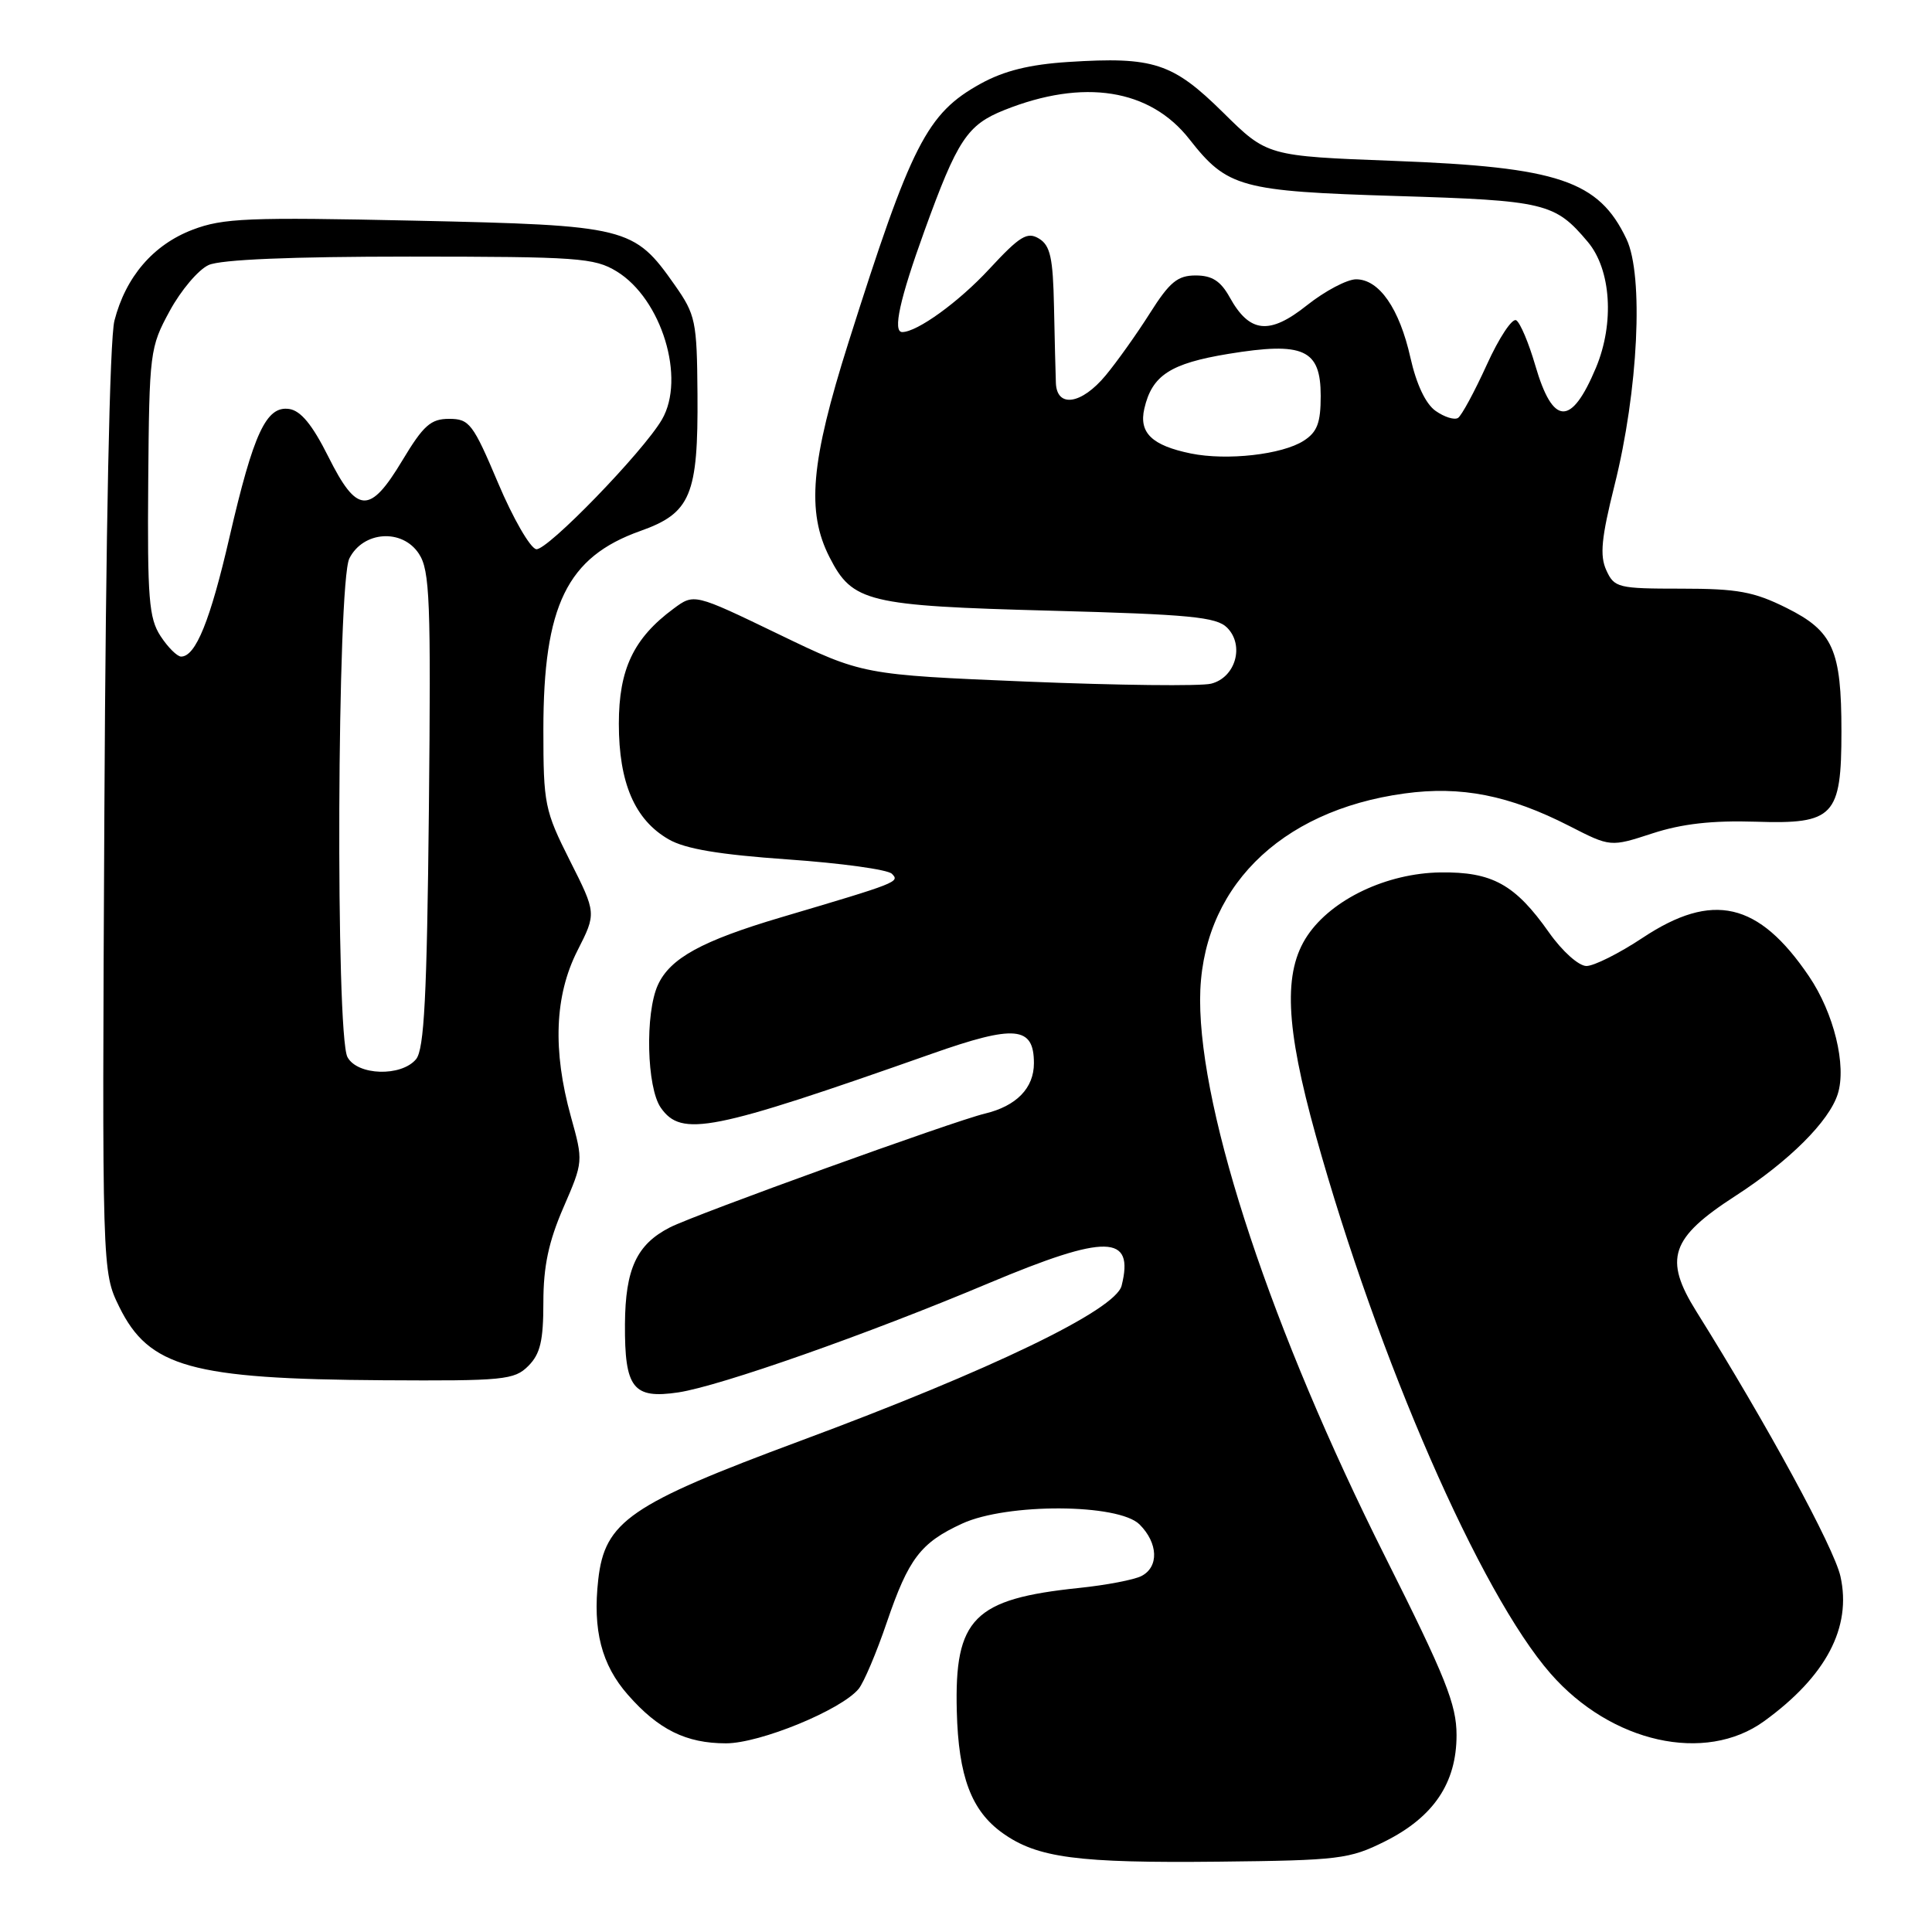 <?xml version="1.0" encoding="UTF-8" standalone="no"?>
<!DOCTYPE svg PUBLIC "-//W3C//DTD SVG 1.1//EN" "http://www.w3.org/Graphics/SVG/1.1/DTD/svg11.dtd" >
<svg xmlns="http://www.w3.org/2000/svg" xmlns:xlink="http://www.w3.org/1999/xlink" version="1.1" viewBox="0 0 256 256">
 <g >
 <path fill="currentColor"
d=" M 183.50 244.00 C 189.96 240.77 193.00 236.26 193.00 229.91 C 193.00 225.85 191.55 222.23 183.56 206.31 C 168.56 176.43 159.02 147.73 159.02 132.50 C 159.02 117.92 169.41 107.42 186.10 105.14 C 193.60 104.11 199.97 105.37 207.95 109.45 C 213.40 112.24 213.40 112.24 218.95 110.43 C 222.87 109.15 226.89 108.70 232.64 108.88 C 243.01 109.22 244.00 108.18 244.00 96.93 C 244.00 86.10 242.90 83.63 236.72 80.55 C 232.40 78.40 230.24 78.00 222.78 78.00 C 214.39 78.00 213.90 77.88 212.84 75.55 C 211.96 73.61 212.19 71.28 213.93 64.31 C 217.08 51.76 217.82 36.53 215.52 31.68 C 211.84 23.93 206.51 22.14 184.74 21.32 C 167.91 20.68 167.91 20.68 162.07 14.91 C 155.39 8.32 152.86 7.49 141.57 8.21 C 136.43 8.54 133.04 9.38 129.94 11.09 C 122.81 15.03 120.76 19.05 112.41 45.43 C 107.42 61.20 106.84 67.81 109.92 73.84 C 112.96 79.80 114.91 80.27 139.22 80.92 C 157.63 81.41 161.19 81.75 162.60 83.17 C 164.93 85.51 163.72 89.78 160.48 90.59 C 159.11 90.94 148.16 90.81 136.15 90.32 C 114.30 89.41 114.30 89.41 103.14 84.02 C 91.97 78.63 91.97 78.63 89.24 80.66 C 83.95 84.57 82.00 88.68 82.00 95.90 C 82.00 103.73 84.11 108.63 88.59 111.21 C 90.79 112.49 95.30 113.24 104.42 113.88 C 111.43 114.37 117.62 115.22 118.18 115.78 C 119.26 116.86 118.97 116.97 103.50 121.55 C 92.98 124.67 88.79 126.97 87.17 130.52 C 85.46 134.28 85.69 144.11 87.56 146.78 C 90.31 150.71 94.24 149.93 123.44 139.64 C 134.50 135.74 137.00 135.97 137.00 140.88 C 137.00 144.18 134.68 146.56 130.50 147.56 C 126.38 148.54 92.15 160.91 88.76 162.64 C 84.36 164.89 82.86 168.14 82.81 175.45 C 82.76 183.96 83.89 185.39 89.88 184.50 C 95.39 183.67 114.94 176.80 131.01 170.03 C 146.61 163.48 150.33 163.55 148.62 170.36 C 147.82 173.58 131.36 181.53 106.00 190.94 C 83.46 199.31 80.14 201.59 79.27 209.31 C 78.52 215.99 79.70 220.59 83.20 224.57 C 87.25 229.19 90.92 231.00 96.20 231.00 C 100.70 231.00 111.45 226.59 113.77 223.79 C 114.46 222.95 116.15 218.97 117.51 214.96 C 120.39 206.52 121.99 204.41 127.50 201.88 C 133.45 199.15 148.22 199.22 151.00 202.00 C 153.47 204.47 153.58 207.63 151.25 208.83 C 150.29 209.33 146.57 210.04 143.00 210.41 C 129.02 211.86 126.46 214.44 126.78 226.74 C 127.00 235.41 128.71 239.94 132.86 242.90 C 137.46 246.18 142.77 246.88 161.50 246.68 C 177.44 246.51 178.81 246.34 183.50 244.00 Z  M 233.75 228.07 C 241.96 222.12 245.38 215.64 243.87 208.88 C 243.02 205.07 234.13 188.73 224.78 173.78 C 220.41 166.79 221.34 164.03 229.96 158.46 C 237.07 153.86 242.36 148.59 243.51 144.97 C 244.71 141.20 243.00 134.22 239.69 129.35 C 233.02 119.51 226.93 118.11 217.65 124.27 C 214.56 126.32 211.21 128.00 210.21 128.00 C 209.19 128.00 207.01 126.05 205.26 123.57 C 200.76 117.18 197.73 115.51 190.86 115.60 C 183.76 115.70 176.49 119.15 173.25 123.96 C 170.01 128.77 170.31 135.95 174.36 150.50 C 182.62 180.13 196.14 211.11 205.46 221.76 C 213.49 230.94 225.95 233.72 233.75 228.07 Z  M 70.00 181.00 C 71.59 179.41 72.00 177.67 72.00 172.57 C 72.00 167.81 72.69 164.54 74.65 160.02 C 77.29 153.93 77.30 153.89 75.65 147.97 C 73.21 139.18 73.49 131.93 76.51 125.97 C 79.03 121.01 79.03 121.01 75.51 114.03 C 72.17 107.39 72.00 106.55 72.00 96.70 C 72.00 80.23 75.13 73.81 84.84 70.36 C 91.53 67.99 92.52 65.62 92.42 52.22 C 92.35 42.53 92.17 41.71 89.41 37.77 C 83.99 30.06 83.18 29.86 55.01 29.24 C 32.89 28.76 29.55 28.90 25.52 30.44 C 20.30 32.43 16.65 36.69 15.16 42.50 C 14.54 44.94 14.02 70.24 13.83 107.50 C 13.52 168.50 13.52 168.50 15.80 173.16 C 19.73 181.16 25.35 182.73 50.75 182.89 C 66.75 182.99 68.15 182.85 70.00 181.00 Z  M 157.80 60.09 C 152.63 59.03 150.89 57.35 151.63 54.14 C 152.65 49.73 155.07 48.16 162.77 46.89 C 172.74 45.26 175.00 46.28 175.00 52.46 C 175.00 56.03 174.54 57.25 172.75 58.40 C 169.89 60.24 162.58 61.06 157.80 60.09 Z  M 190.23 54.45 C 188.91 53.53 187.68 50.92 186.89 47.40 C 185.43 40.87 182.74 37.00 179.68 37.01 C 178.48 37.02 175.56 38.56 173.18 40.45 C 168.20 44.42 165.57 44.14 162.94 39.39 C 161.74 37.23 160.60 36.50 158.43 36.50 C 156.04 36.50 154.98 37.37 152.37 41.50 C 150.63 44.25 147.99 47.96 146.50 49.75 C 143.31 53.59 140.04 54.09 139.91 50.75 C 139.86 49.51 139.75 44.95 139.66 40.62 C 139.53 34.17 139.17 32.53 137.68 31.62 C 136.12 30.67 135.15 31.26 131.09 35.64 C 127.05 40.01 121.53 44.00 119.55 44.00 C 118.26 44.00 119.22 39.63 122.49 30.60 C 126.86 18.53 128.16 16.55 133.06 14.59 C 143.58 10.38 152.39 11.77 157.62 18.47 C 162.62 24.85 164.41 25.34 185.00 25.97 C 204.75 26.57 206.03 26.87 210.39 32.05 C 213.48 35.72 213.94 42.81 211.48 48.71 C 208.20 56.54 205.77 56.45 203.43 48.41 C 202.57 45.45 201.44 42.77 200.91 42.44 C 200.38 42.11 198.62 44.77 197.00 48.35 C 195.37 51.93 193.66 55.09 193.19 55.38 C 192.71 55.68 191.38 55.26 190.23 54.45 Z  M 46.04 140.07 C 44.45 137.10 44.67 77.21 46.29 74.00 C 48.12 70.36 53.31 70.01 55.51 73.38 C 56.96 75.59 57.11 79.53 56.83 107.29 C 56.57 132.07 56.21 139.04 55.13 140.35 C 53.17 142.70 47.35 142.52 46.04 140.07 Z  M 21.27 84.28 C 19.73 81.92 19.52 79.28 19.64 63.87 C 19.78 46.65 19.86 46.03 22.49 41.20 C 23.97 38.47 26.29 35.73 27.64 35.12 C 29.23 34.39 38.59 34.00 54.30 34.00 C 76.56 34.01 78.76 34.16 81.71 35.96 C 87.67 39.60 90.89 50.13 87.71 55.59 C 85.23 59.86 72.45 73.04 71.05 72.77 C 70.25 72.62 67.97 68.67 66.00 64.00 C 62.67 56.12 62.19 55.50 59.51 55.50 C 57.08 55.50 56.11 56.36 53.32 61.00 C 48.99 68.21 47.31 68.13 43.50 60.50 C 41.38 56.27 39.85 54.41 38.31 54.19 C 35.28 53.76 33.60 57.37 30.41 71.17 C 27.86 82.23 25.93 87.00 24.00 87.00 C 23.48 87.00 22.25 85.78 21.27 84.28 Z "/>
</g>
</svg>